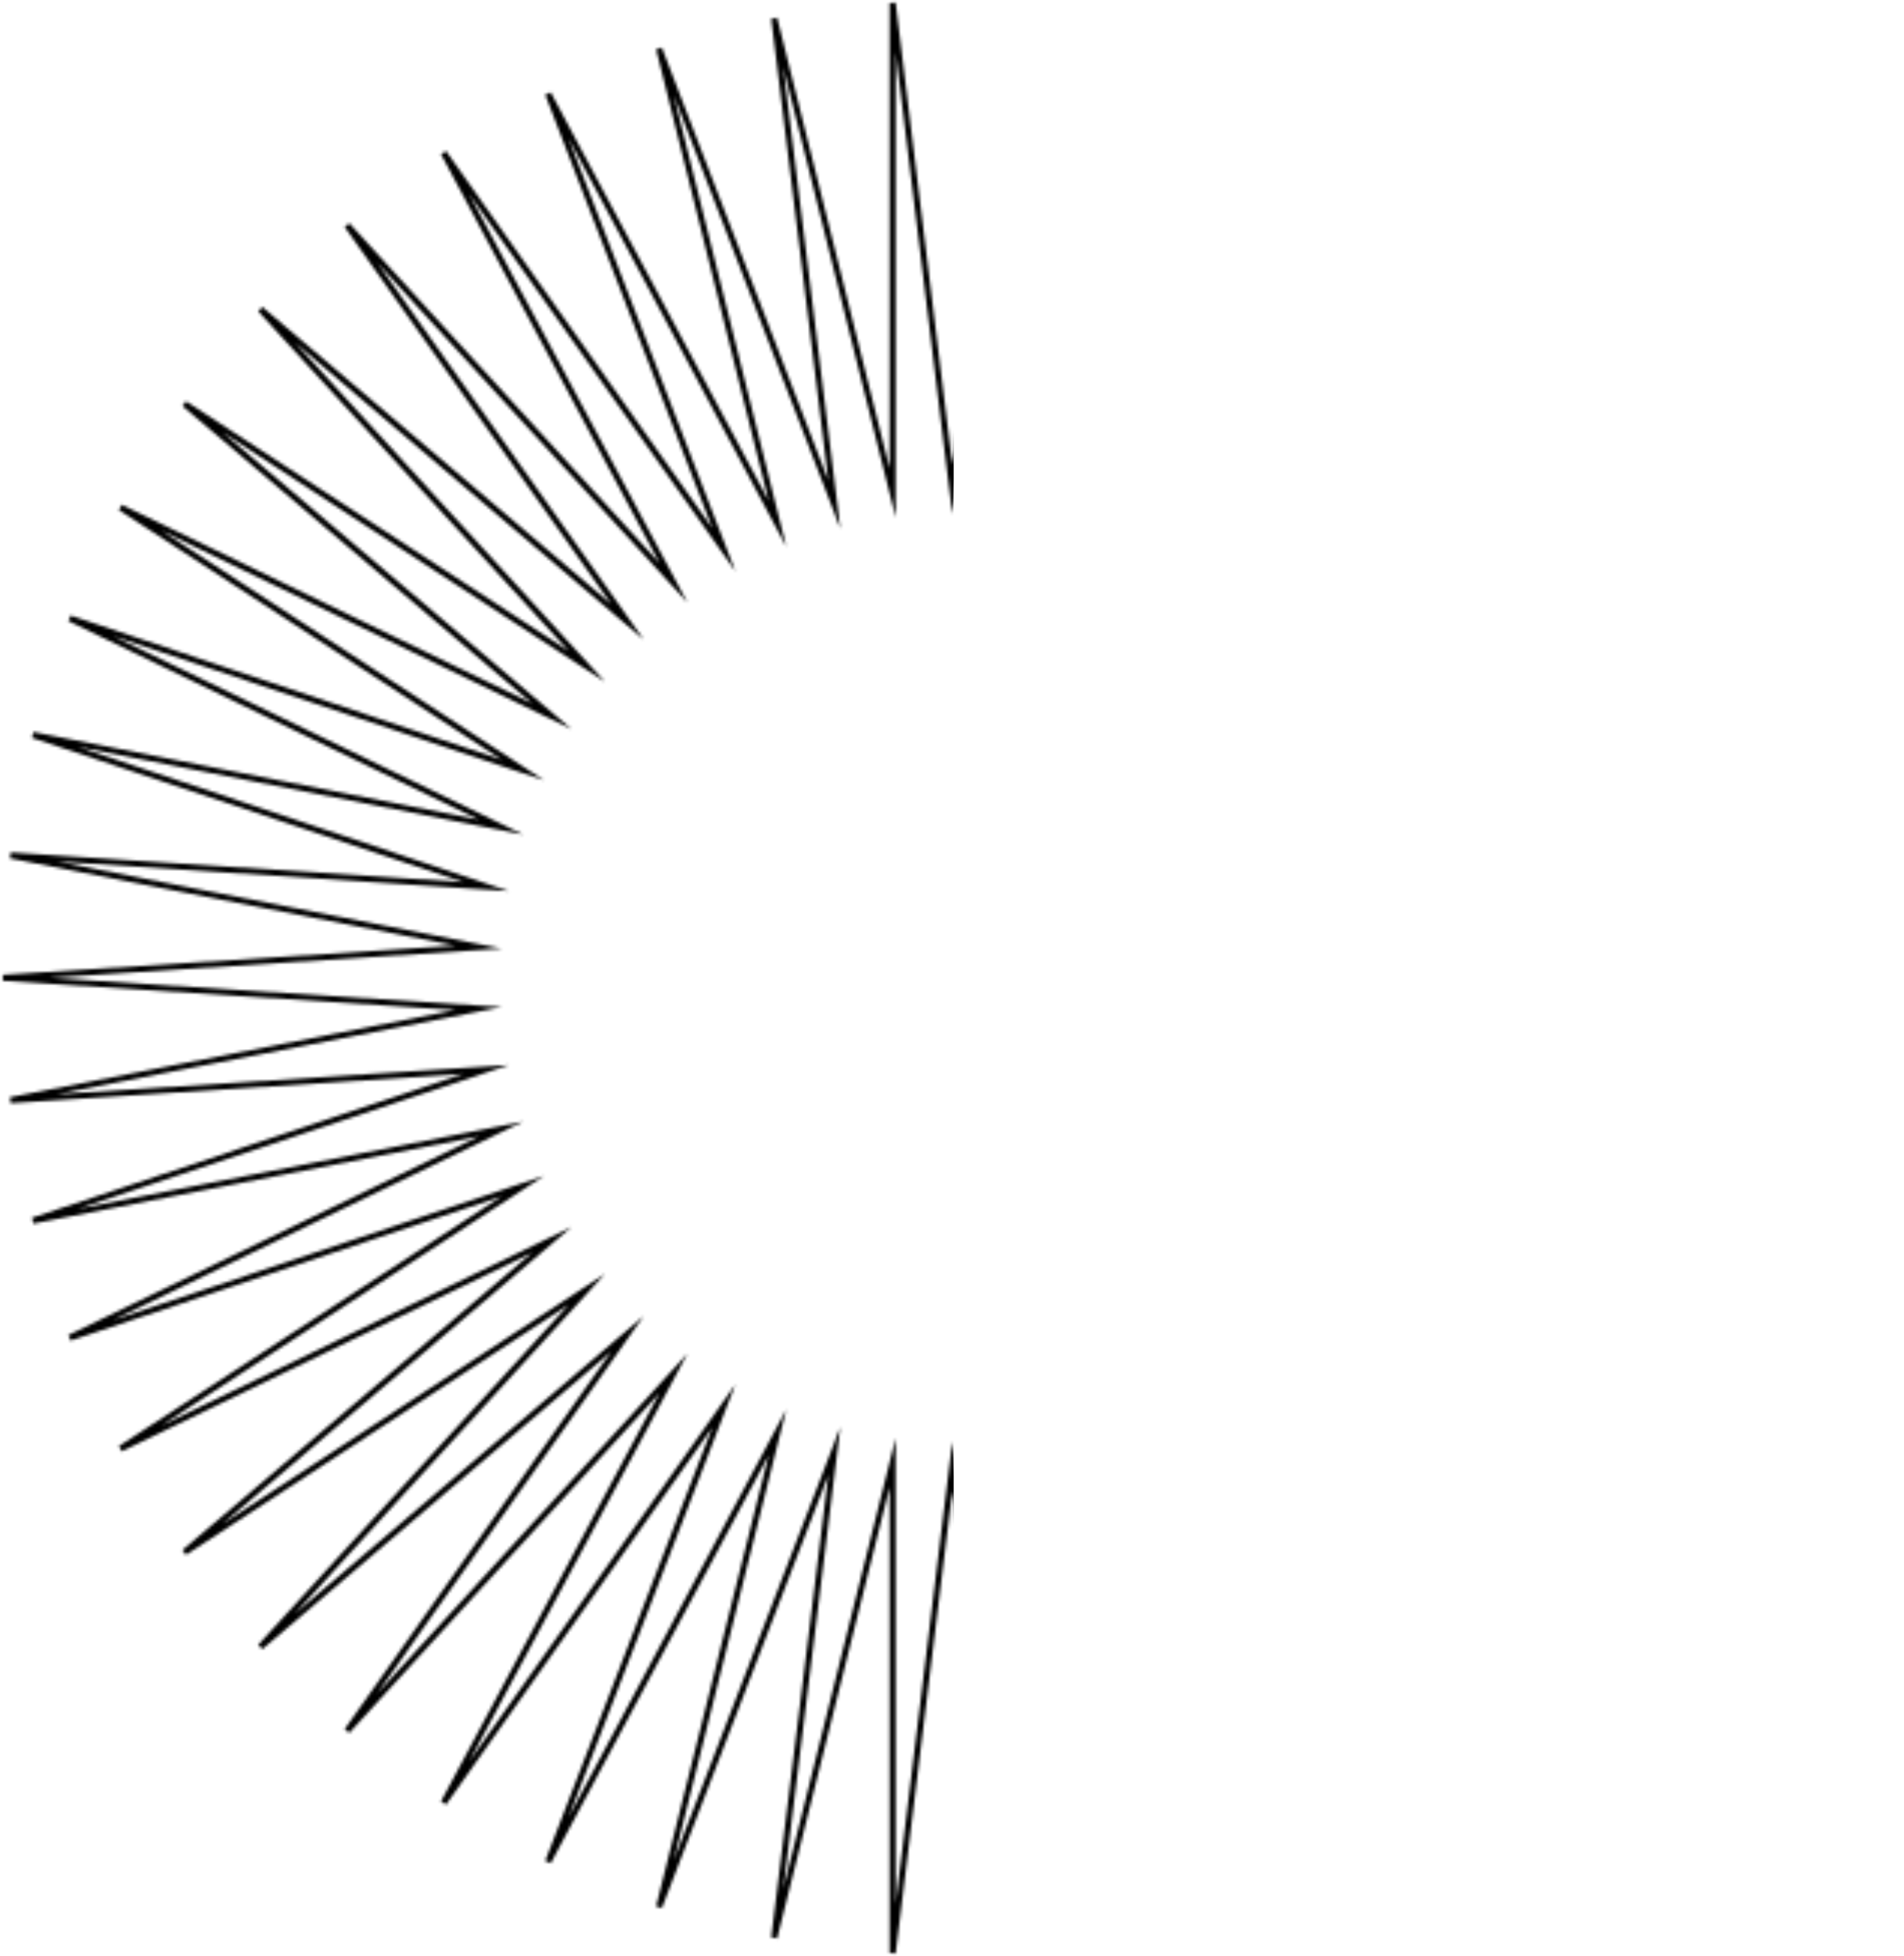 <svg width="633" height="650" viewBox="0 0 633 650" fill="none" xmlns="http://www.w3.org/2000/svg">
<mask id="mask0_305_1648" style="mask-type:alpha" maskUnits="userSpaceOnUse" x="0" y="0" width="633" height="650">
<mask id="path-1-outside-1_305_1648" maskUnits="userSpaceOnUse" x="0" y="0" width="633" height="650" fill="black">
<rect fill="white" width="633" height="650"/>
<path d="M316.605 162.561L336.446 1L336.291 163.837L375.664 6.104L355.823 167.665L414.107 16.151L374.734 174.045L451 31.143L392.56 182.657L485.723 50.76L409.302 193.662L517.655 74.843L424.648 206.58L546.642 102.753L438.134 221.413L571.909 134.173L449.76 237.999L593.146 168.622L459.371 255.862L610.042 205.464L466.656 274.841L622.288 244.219L471.617 294.618L629.729 284.251L474.097 314.713L632.209 324.92L474.097 335.128L629.729 365.59L471.617 355.383L622.288 405.621L466.656 375.159L610.042 444.536L459.371 394.138L593.146 481.378L449.76 412.001L571.909 515.828L438.134 428.428L546.642 547.247L424.648 443.26L517.655 575.157L409.302 456.338L485.723 599.08L392.56 467.184L451 618.697L374.734 475.955L414.107 633.689L355.823 482.176L375.664 643.896L336.291 486.003L336.446 649L316.605 487.279L296.763 649L296.763 486.003L257.39 643.896L277.387 482.176L219.102 633.689L258.475 475.955L182.209 618.697L240.649 467.184L147.486 599.08L223.907 456.338L115.399 575.157L208.561 443.26L86.567 547.247L195.075 428.428L61.3 515.828L183.449 412.001L40.063 481.378L173.838 394.138L23.167 444.536L166.553 375.159L10.921 405.621L161.592 355.383L3.48 365.59L159.112 335.128L1 324.92L159.112 314.713L3.48 284.251L161.592 294.618L10.921 244.219L166.553 274.841L23.167 205.464L173.838 255.862L40.063 168.622L183.449 237.999L61.3 134.173L195.075 221.413L86.567 102.753L208.561 206.58L115.399 74.843L223.907 193.662L147.486 50.76L240.649 182.657L182.209 31.143L258.475 174.045L219.102 16.151L277.387 167.665L257.39 6.104L296.763 163.837V1L316.605 162.561Z"/>
</mask>
<path d="M316.605 162.561L336.446 1L336.291 163.837L375.664 6.104L355.823 167.665L414.107 16.151L374.734 174.045L451 31.143L392.56 182.657L485.723 50.76L409.302 193.662L517.655 74.843L424.648 206.58L546.642 102.753L438.134 221.413L571.909 134.173L449.76 237.999L593.146 168.622L459.371 255.862L610.042 205.464L466.656 274.841L622.288 244.219L471.617 294.618L629.729 284.251L474.097 314.713L632.209 324.92L474.097 335.128L629.729 365.59L471.617 355.383L622.288 405.621L466.656 375.159L610.042 444.536L459.371 394.138L593.146 481.378L449.76 412.001L571.909 515.828L438.134 428.428L546.642 547.247L424.648 443.26L517.655 575.157L409.302 456.338L485.723 599.08L392.56 467.184L451 618.697L374.734 475.955L414.107 633.689L355.823 482.176L375.664 643.896L336.291 486.003L336.446 649L316.605 487.279L296.763 649L296.763 486.003L257.39 643.896L277.387 482.176L219.102 633.689L258.475 475.955L182.209 618.697L240.649 467.184L147.486 599.08L223.907 456.338L115.399 575.157L208.561 443.26L86.567 547.247L195.075 428.428L61.3 515.828L183.449 412.001L40.063 481.378L173.838 394.138L23.167 444.536L166.553 375.159L10.921 405.621L161.592 355.383L3.48 365.59L159.112 335.128L1 324.92L159.112 314.713L3.48 284.251L161.592 294.618L10.921 244.219L166.553 274.841L23.167 205.464L173.838 255.862L40.063 168.622L183.449 237.999L61.3 134.173L195.075 221.413L86.567 102.753L208.561 206.58L115.399 74.843L223.907 193.662L147.486 50.76L240.649 182.657L182.209 31.143L258.475 174.045L219.102 16.151L277.387 167.665L257.39 6.104L296.763 163.837V1L316.605 162.561Z" stroke="black" stroke-width="2" stroke-miterlimit="10" mask="url(#path-1-outside-1_305_1648)"/>
</mask>
<g mask="url(#mask0_305_1648)">
<rect x="-802.685" y="-37.117" width="1119.74" height="702.852" rx="45" fill="black"/>
</g>
</svg>
